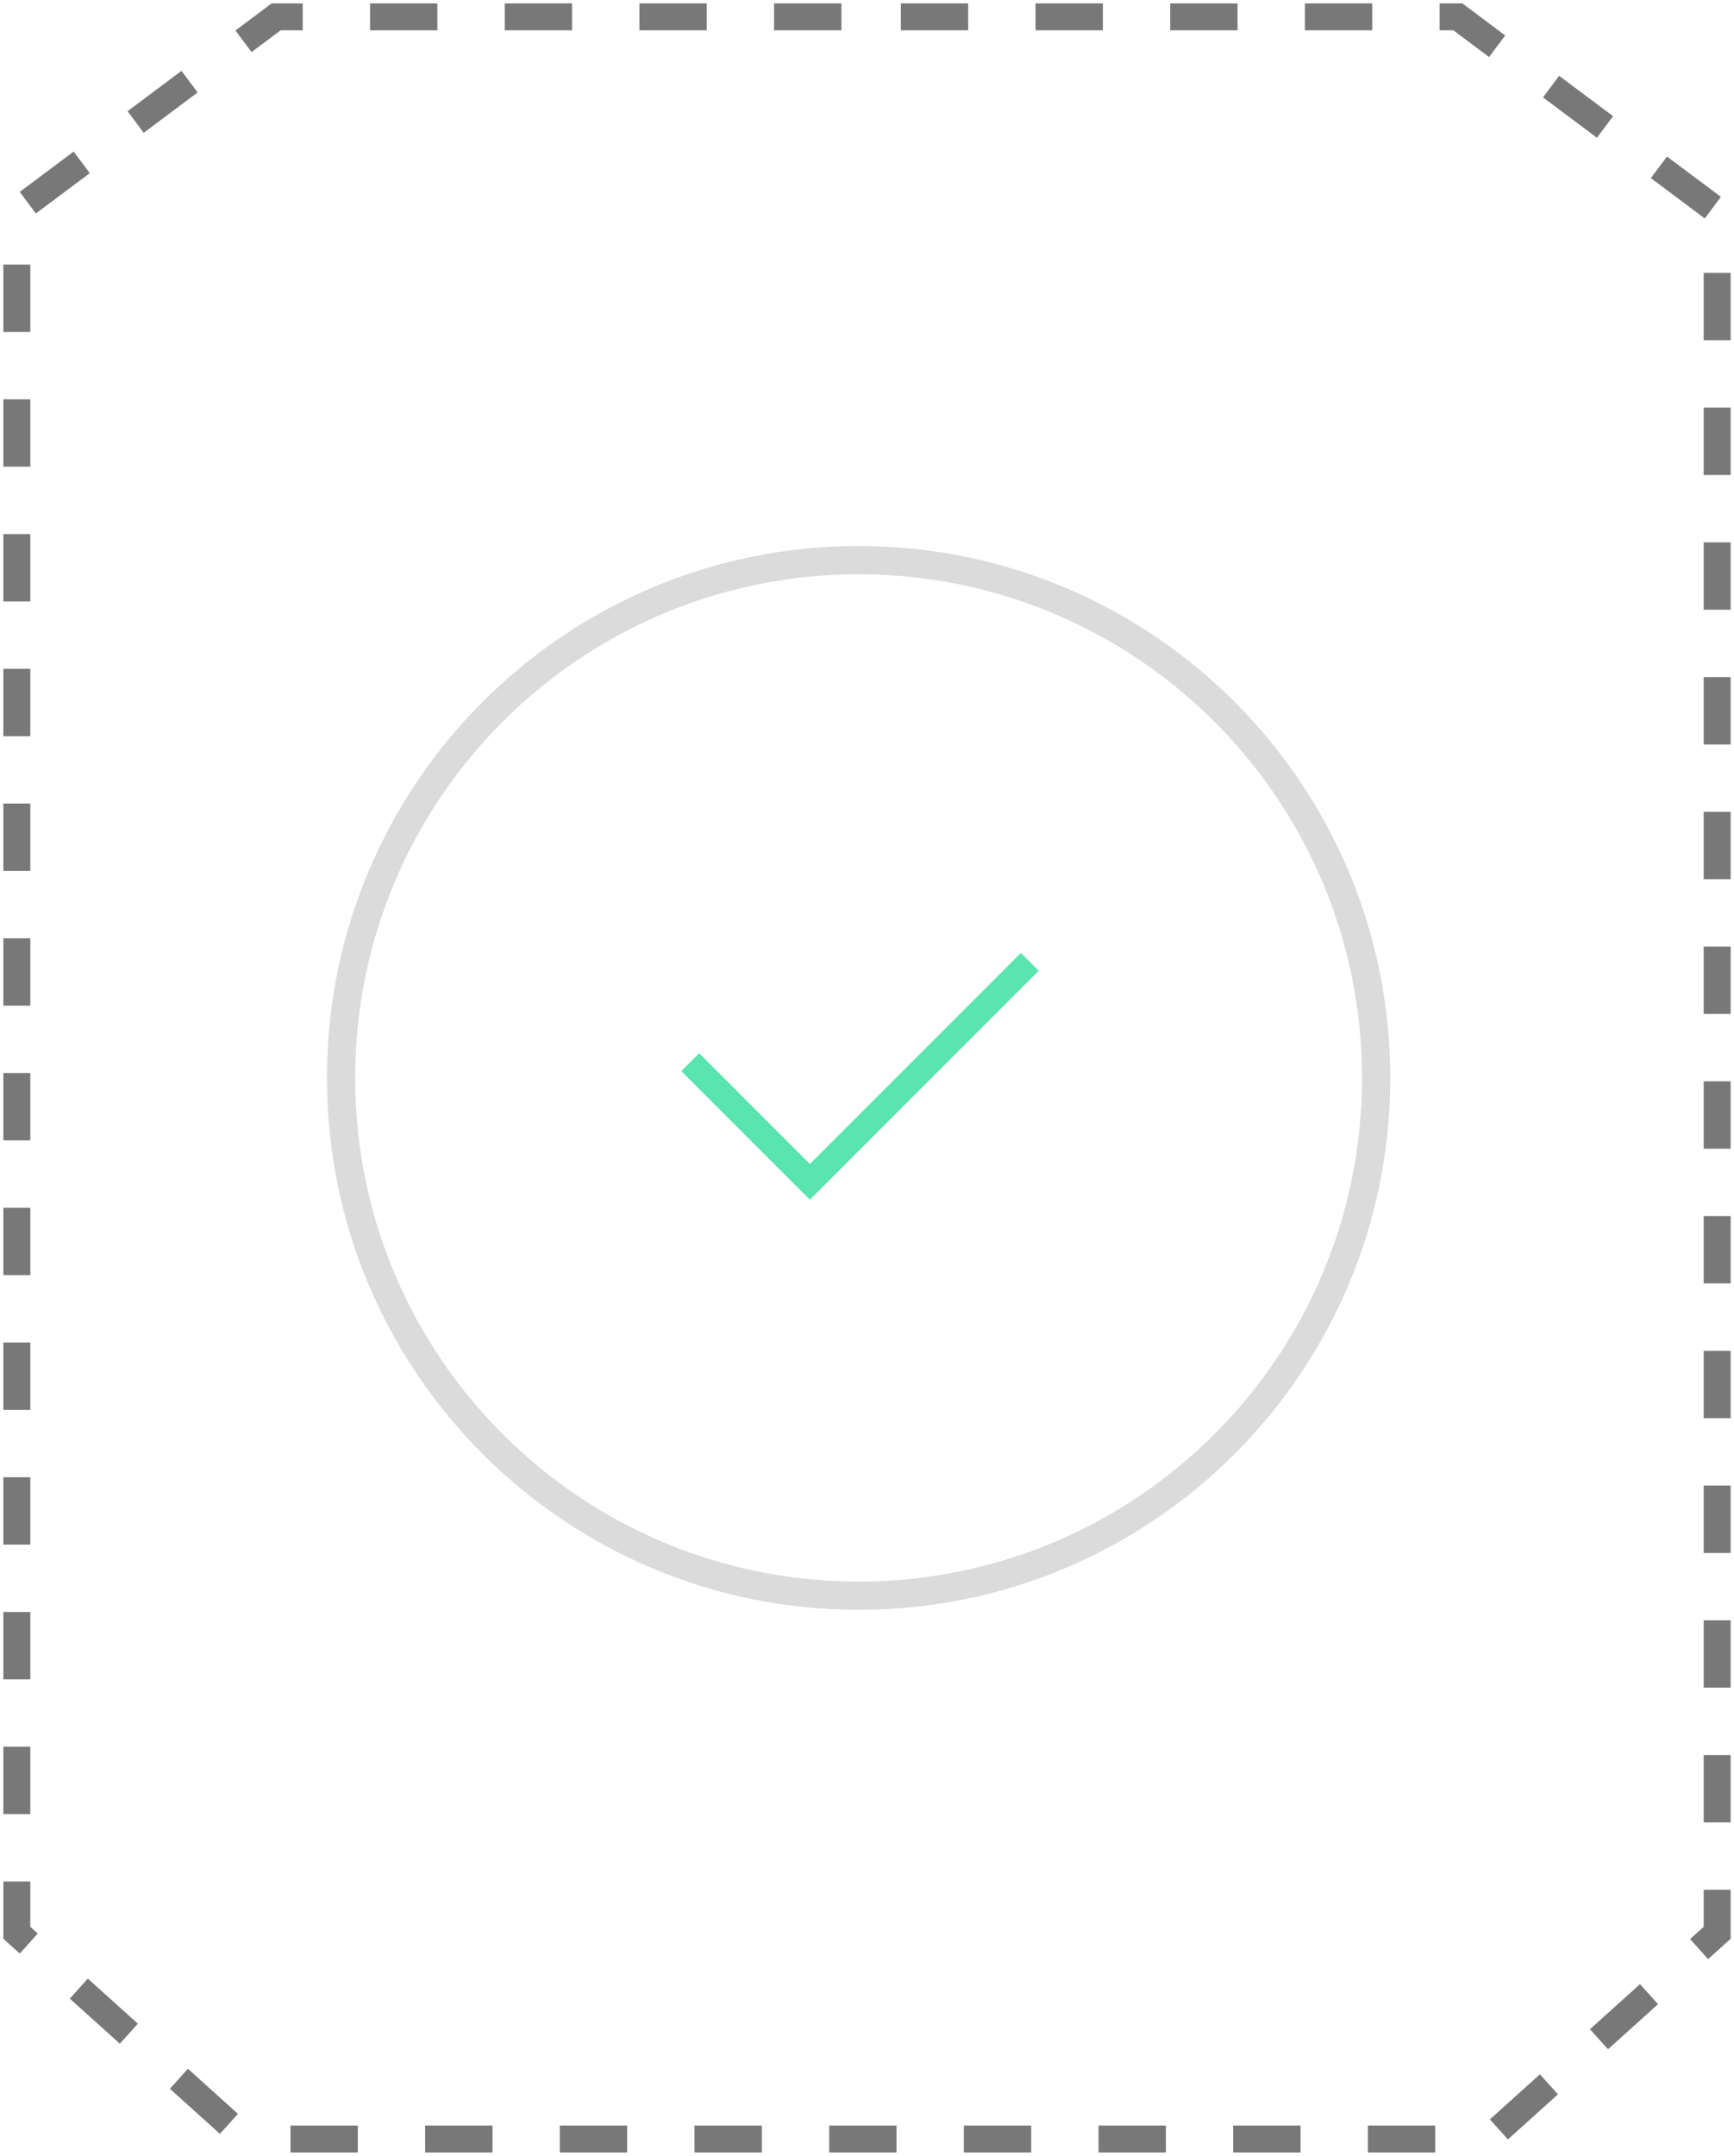 <svg width="103" height="128" viewBox="0 0 103 128" fill="none" xmlns="http://www.w3.org/2000/svg">
<path fill-rule="evenodd" clip-rule="evenodd" d="M82.582 64C82.582 46.558 68.443 32.419 51.002 32.419C33.56 32.419 19.421 46.558 19.421 64C19.421 81.441 33.56 95.58 51.002 95.58C68.443 95.58 82.582 81.441 82.582 64ZM21.097 64C21.097 47.485 34.485 34.097 51 34.097C67.514 34.097 80.903 47.485 80.903 64C80.903 80.514 67.514 93.903 51 93.903C34.485 93.903 21.097 80.514 21.097 64Z" fill="#DBDBDB"/>
<g clip-path="url(#clip0_4685_23135)">
<path d="M61.17 57.108L48.108 70.171L41.001 63.062" stroke="#5AE4AF" stroke-width="1.5"/>
</g>
<path fill-rule="evenodd" clip-rule="evenodd" d="M53.512 1H86.596L102 12.522V114.756L88.4 127H54.346H14.6L1 114.756V12.522L16.404 1H53.512Z" stroke="#787878" stroke-width="1.6" stroke-dasharray="4 4"/>
<defs>
<clipPath id="clip0_4685_23135">
<rect width="24" height="24" fill="white" transform="translate(39 52)"/>
</clipPath>
</defs>
</svg>
